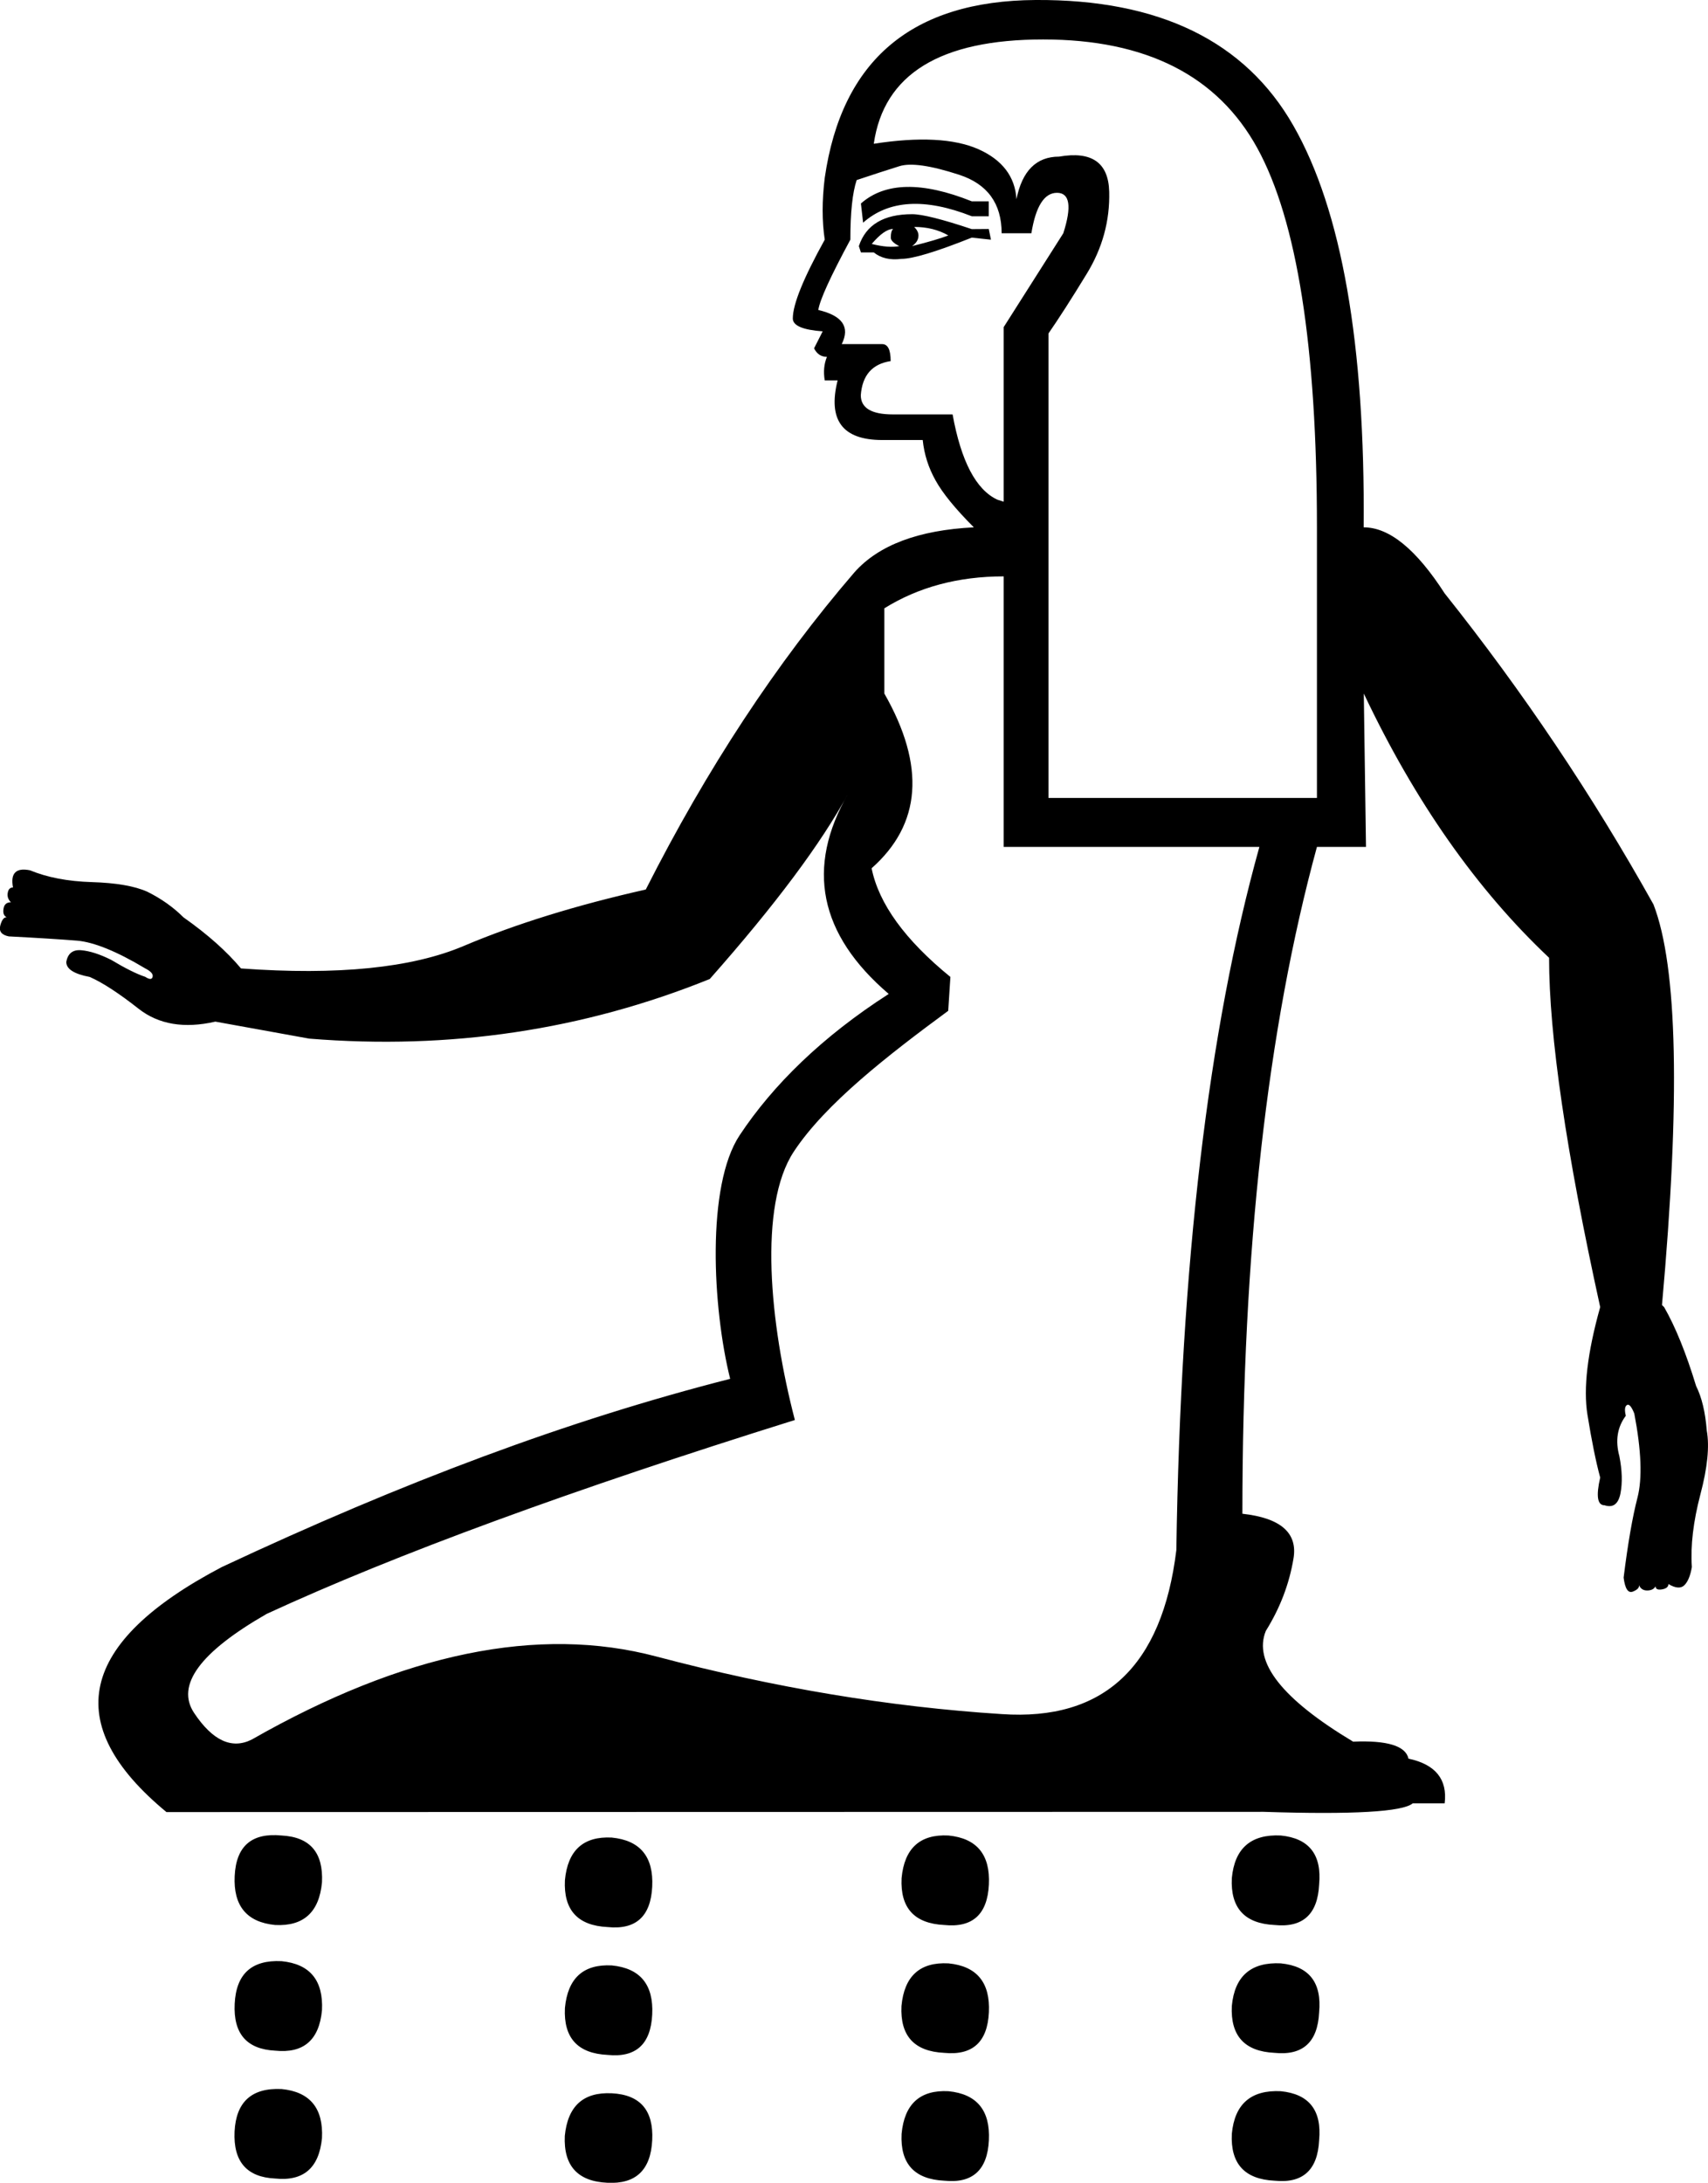<?xml version="1.0" encoding="UTF-8" standalone="no"?>
<svg
   width="14.068"
   height="17.977"
   version="1.1"
   id="svg1"
   sodipodi:docname="13739.svg"
   inkscape:version="1.4.2 (f4327f4, 2025-05-13)"
   xmlns:inkscape="http://www.inkscape.org/namespaces/inkscape"
   xmlns:sodipodi="http://sodipodi.sourceforge.net/DTD/sodipodi-0.dtd"
   xmlns="http://www.w3.org/2000/svg"
   xmlns:svg="http://www.w3.org/2000/svg">
  <defs
     id="defs1" />
  <sodipodi:namedview
     id="namedview1"
     pagecolor="#ffffff"
     bordercolor="#666666"
     borderopacity="1.0"
     inkscape:showpageshadow="2"
     inkscape:pageopacity="0.0"
     inkscape:pagecheckerboard="0"
     inkscape:deskcolor="#d1d1d1"
     showguides="true"
     inkscape:zoom="41.997068"
     inkscape:cx="7.0123943"
     inkscape:cy="9.012534"
     inkscape:window-width="1680"
     inkscape:window-height="998"
     inkscape:window-x="-8"
     inkscape:window-y="-8"
     inkscape:window-maximized="1"
     inkscape:current-layer="svg1">
    <sodipodi:guide
       position="10.338,3.127"
       orientation="0,-1"
       id="guide1"
       inkscape:locked="false" />
  </sodipodi:namedview>
  <path
     style="fill:#000000;stroke:none"
     d="M 10.847,6.572 V 4.343 c 0,-1.486 -0.164,-2.527 -0.491,-3.123 C 10.028,0.623 9.44,0.325 8.592,0.325 7.744,0.325 7.279,0.611 7.197,1.184 7.571,1.126 7.858,1.141 8.057,1.228 8.255,1.316 8.361,1.454 8.372,1.641 8.419,1.407 8.536,1.29 8.723,1.29 8.992,1.243 9.13,1.339 9.136,1.579 9.142,1.819 9.08,2.044 8.951,2.255 8.823,2.465 8.717,2.629 8.636,2.746 V 6.572 Z M 7.846,3.413 C 7.916,3.799 8.039,4.033 8.214,4.115 L 8.267,4.132 V 2.694 L 8.758,1.921 C 8.829,1.699 8.811,1.588 8.706,1.588 c -0.105,0 -0.175,0.111 -0.211,0.333 H 8.25 C 8.25,1.676 8.133,1.515 7.899,1.439 7.665,1.363 7.501,1.339 7.407,1.369 7.314,1.398 7.197,1.436 7.056,1.483 7.021,1.588 7.004,1.752 7.004,1.974 6.84,2.278 6.752,2.471 6.74,2.553 c 0.199,0.047 0.263,0.14 0.193,0.281 h 0.333 c 0.047,0 0.07,0.047 0.07,0.14 -0.152,0.023 -0.234,0.117 -0.246,0.281 0,0.105 0.088,0.158 0.263,0.158 z M 8.144,1.658 V 1.781 H 8.004 C 7.618,1.629 7.32,1.647 7.109,1.834 L 7.091,1.676 C 7.29,1.5 7.594,1.494 8.004,1.658 Z m 0,0.228 L 8.162,1.974 8.004,1.957 C 7.711,2.074 7.518,2.132 7.425,2.132 7.331,2.144 7.255,2.126 7.197,2.079 H 7.091 L 7.074,2.027 C 7.132,1.851 7.279,1.764 7.513,1.764 c 0.082,0 0.246,0.041 0.491,0.123 z M 7.811,1.939 C 7.729,1.892 7.635,1.869 7.53,1.869 c 0.023,0.023 0.035,0.047 0.035,0.07 0,0.035 -0.018,0.064 -0.053,0.088 C 7.653,1.992 7.752,1.962 7.811,1.939 Z M 7.355,1.886 c -0.047,0 -0.105,0.041 -0.175,0.123 C 7.273,2.033 7.349,2.038 7.407,2.027 7.36,2.003 7.337,1.98 7.337,1.957 c 0,-0.035 0.006,-0.058 0.018,-0.07 z M 8.267,4.747 c -0.374,0 -0.702,0.088 -0.983,0.263 V 5.712 C 7.624,6.308 7.589,6.788 7.179,7.151 7.238,7.443 7.454,7.741 7.828,8.046 L 7.81,8.325 C 7.317,8.688 6.798,9.09 6.538,9.485 6.245,9.93 6.34,10.901 6.547,11.695 4.711,12.269 3.26,12.801 2.196,13.292 1.646,13.608 1.447,13.88 1.599,14.108 c 0.152,0.228 0.31,0.301 0.474,0.219 1.252,-0.714 2.363,-0.942 3.334,-0.684 0.971,0.257 1.919,0.415 2.843,0.474 0.842,0.058 1.322,-0.392 1.439,-1.351 C 9.724,10.414 9.952,8.484 10.373,6.975 H 8.267 Z M 1.371,14.924 C 0.494,14.199 0.646,13.526 1.827,12.906 3.325,12.204 4.68,11.696 6.014,11.356 5.868,10.769 5.817,9.765 6.092,9.35 6.367,8.935 6.772,8.538 7.32,8.186 6.746,7.695 6.635,7.145 6.986,6.536 6.764,6.946 6.384,7.455 5.846,8.063 4.804,8.484 3.705,8.648 2.547,8.554 L 1.774,8.414 C 1.517,8.473 1.307,8.437 1.143,8.309 0.979,8.18 0.844,8.092 0.739,8.046 0.611,8.022 0.546,7.981 0.546,7.923 0.558,7.853 0.599,7.82 0.669,7.826 c 0.07,0.006 0.152,0.032 0.246,0.079 0.117,0.07 0.211,0.117 0.281,0.14 0.035,0.023 0.056,0.023 0.061,0 C 1.263,8.022 1.242,7.999 1.195,7.975 0.961,7.835 0.774,7.759 0.634,7.747 0.494,7.736 0.306,7.724 0.072,7.712 0.014,7.7 -0.01,7.671 0.002,7.624 0.014,7.578 0.031,7.554 0.055,7.554 0.031,7.543 0.023,7.519 0.029,7.484 0.034,7.449 0.055,7.431 0.09,7.431 0.067,7.408 0.058,7.382 0.064,7.352 0.069,7.323 0.084,7.309 0.107,7.309 0.096,7.25 0.102,7.209 0.125,7.186 0.148,7.162 0.189,7.156 0.248,7.168 c 0.14,0.058 0.31,0.091 0.509,0.097 0.199,0.006 0.351,0.032 0.456,0.079 0.117,0.058 0.216,0.129 0.298,0.211 0.199,0.14 0.357,0.281 0.474,0.421 C 2.781,8.034 3.392,7.972 3.819,7.791 4.246,7.61 4.746,7.455 5.319,7.326 5.822,6.332 6.395,5.46 7.039,4.712 7.238,4.489 7.565,4.366 8.021,4.343 7.869,4.191 7.764,4.062 7.706,3.957 7.647,3.852 7.612,3.741 7.6,3.624 H 7.267 c -0.328,0 -0.45,-0.164 -0.368,-0.491 H 6.793 C 6.781,3.062 6.787,2.998 6.811,2.939 6.764,2.939 6.729,2.916 6.705,2.869 L 6.776,2.729 C 6.612,2.717 6.53,2.682 6.53,2.623 c 0,-0.117 0.088,-0.333 0.263,-0.649 -0.023,-0.152 -0.023,-0.322 0,-0.509 C 6.933,0.494 7.513,0.006 8.53,0 c 1.018,-0.006 1.726,0.339 2.123,1.035 0.398,0.696 0.591,1.799 0.579,3.308 0.211,0 0.433,0.181 0.667,0.544 0.643,0.807 1.217,1.661 1.72,2.562 0.199,0.515 0.222,1.614 0.07,3.299 l 0.018,0.018 c 0.094,0.164 0.181,0.38 0.263,0.649 0.047,0.094 0.076,0.216 0.088,0.368 0.023,0.129 0.006,0.304 -0.053,0.526 -0.058,0.222 -0.082,0.421 -0.07,0.597 -0.012,0.07 -0.032,0.12 -0.061,0.149 -0.029,0.029 -0.073,0.026 -0.132,-0.009 0,0.023 -0.018,0.038 -0.053,0.044 -0.035,0.006 -0.053,-0.003 -0.053,-0.026 -0.012,0.023 -0.035,0.035 -0.07,0.035 -0.035,0 -0.058,-0.018 -0.07,-0.053 0.012,0.023 -0.003,0.044 -0.044,0.061 -0.041,0.018 -0.067,-0.02 -0.079,-0.114 0.035,-0.281 0.073,-0.5 0.114,-0.658 0.041,-0.158 0.032,-0.389 -0.026,-0.693 -0.023,-0.058 -0.044,-0.082 -0.061,-0.07 -0.018,0.012 -0.02,0.041 -0.009,0.088 -0.07,0.094 -0.088,0.205 -0.053,0.333 0.023,0.117 0.026,0.219 0.009,0.307 -0.018,0.088 -0.061,0.12 -0.132,0.097 -0.058,0 -0.07,-0.076 -0.035,-0.228 -0.035,-0.129 -0.07,-0.301 -0.105,-0.518 -0.035,-0.216 0,-0.512 0.105,-0.886 C 12.9,9.49 12.759,8.531 12.759,7.888 12.163,7.326 11.654,6.601 11.233,5.712 l 0.018,1.263 h -0.404 c -0.409,1.497 -0.614,3.328 -0.614,5.492 0.316,0.035 0.456,0.158 0.421,0.368 -0.035,0.211 -0.111,0.409 -0.228,0.597 -0.105,0.257 0.135,0.562 0.719,0.912 0.281,-0.012 0.433,0.035 0.456,0.14 0.222,0.047 0.322,0.17 0.298,0.368 H 11.636 c -0.082,0.07 -0.491,0.094 -1.228,0.07 z m 0.948,0.193 c 0.234,0.012 0.345,0.14 0.333,0.386 -0.023,0.246 -0.152,0.363 -0.386,0.351 -0.234,-0.023 -0.345,-0.158 -0.333,-0.404 0.012,-0.246 0.14,-0.357 0.386,-0.333 z m 0,1.035 c 0.234,0.023 0.345,0.158 0.333,0.404 -0.023,0.246 -0.152,0.357 -0.386,0.333 -0.234,-0.012 -0.345,-0.14 -0.333,-0.386 0.012,-0.246 0.14,-0.363 0.386,-0.351 z m 0,1.053 c 0.234,0.023 0.345,0.158 0.333,0.404 C 2.628,17.855 2.5,17.966 2.266,17.942 2.032,17.931 1.921,17.802 1.932,17.556 1.944,17.311 2.073,17.194 2.318,17.205 Z m 2.72,-2.071 c 0.234,0.023 0.345,0.158 0.333,0.404 -0.012,0.246 -0.135,0.357 -0.368,0.333 -0.246,-0.012 -0.363,-0.14 -0.351,-0.386 0.023,-0.246 0.152,-0.363 0.386,-0.351 z m 0,1.053 c 0.234,0.023 0.345,0.158 0.333,0.404 -0.012,0.246 -0.135,0.357 -0.368,0.333 -0.246,-0.012 -0.363,-0.14 -0.351,-0.386 0.023,-0.246 0.152,-0.363 0.386,-0.351 z m 0,1.053 c 0.234,0.012 0.345,0.14 0.333,0.386 C 5.36,17.872 5.237,17.989 5.003,17.977 4.758,17.966 4.641,17.837 4.652,17.591 4.676,17.346 4.804,17.229 5.038,17.24 Z m 2.773,-2.123 c 0.234,0.023 0.345,0.158 0.333,0.404 -0.012,0.246 -0.135,0.357 -0.368,0.333 -0.246,-0.012 -0.363,-0.14 -0.351,-0.386 0.023,-0.246 0.152,-0.363 0.386,-0.351 z m 0,1.053 c 0.234,0.023 0.345,0.158 0.333,0.404 C 8.133,16.819 8.01,16.93 7.776,16.907 7.53,16.895 7.413,16.767 7.425,16.521 7.448,16.275 7.577,16.158 7.811,16.17 Z m 0,1.053 c 0.234,0.023 0.345,0.158 0.333,0.404 -0.012,0.246 -0.135,0.357 -0.368,0.333 -0.246,-0.012 -0.363,-0.14 -0.351,-0.386 0.023,-0.246 0.152,-0.363 0.386,-0.351 z m 2.737,-2.106 c 0.234,0.023 0.339,0.158 0.316,0.404 -0.012,0.246 -0.135,0.357 -0.368,0.333 -0.246,-0.012 -0.363,-0.14 -0.351,-0.386 0.023,-0.246 0.158,-0.363 0.404,-0.351 z m 0,1.053 c 0.234,0.023 0.339,0.158 0.316,0.404 -0.012,0.246 -0.135,0.357 -0.368,0.333 -0.246,-0.012 -0.363,-0.14 -0.351,-0.386 0.023,-0.246 0.158,-0.363 0.404,-0.351 z m 0,1.053 c 0.234,0.023 0.339,0.158 0.316,0.404 -0.012,0.246 -0.135,0.357 -0.368,0.333 -0.246,-0.012 -0.363,-0.14 -0.351,-0.386 0.023,-0.246 0.158,-0.363 0.404,-0.351 z"
     id="path1"
     sodipodi:nodetypes="cssscsccssccccccccsccssccccsccscccccccccccccccsccccscccccscccccccsccscsccccccccscccccsccsccscscscscscscscccscccscscccccsccsscccccccscscscscscscsccsccsccccccsccccccccccsccccsccccsccsccccscccssccscsccccsccccscccccccccccccccccc" />
</svg>
